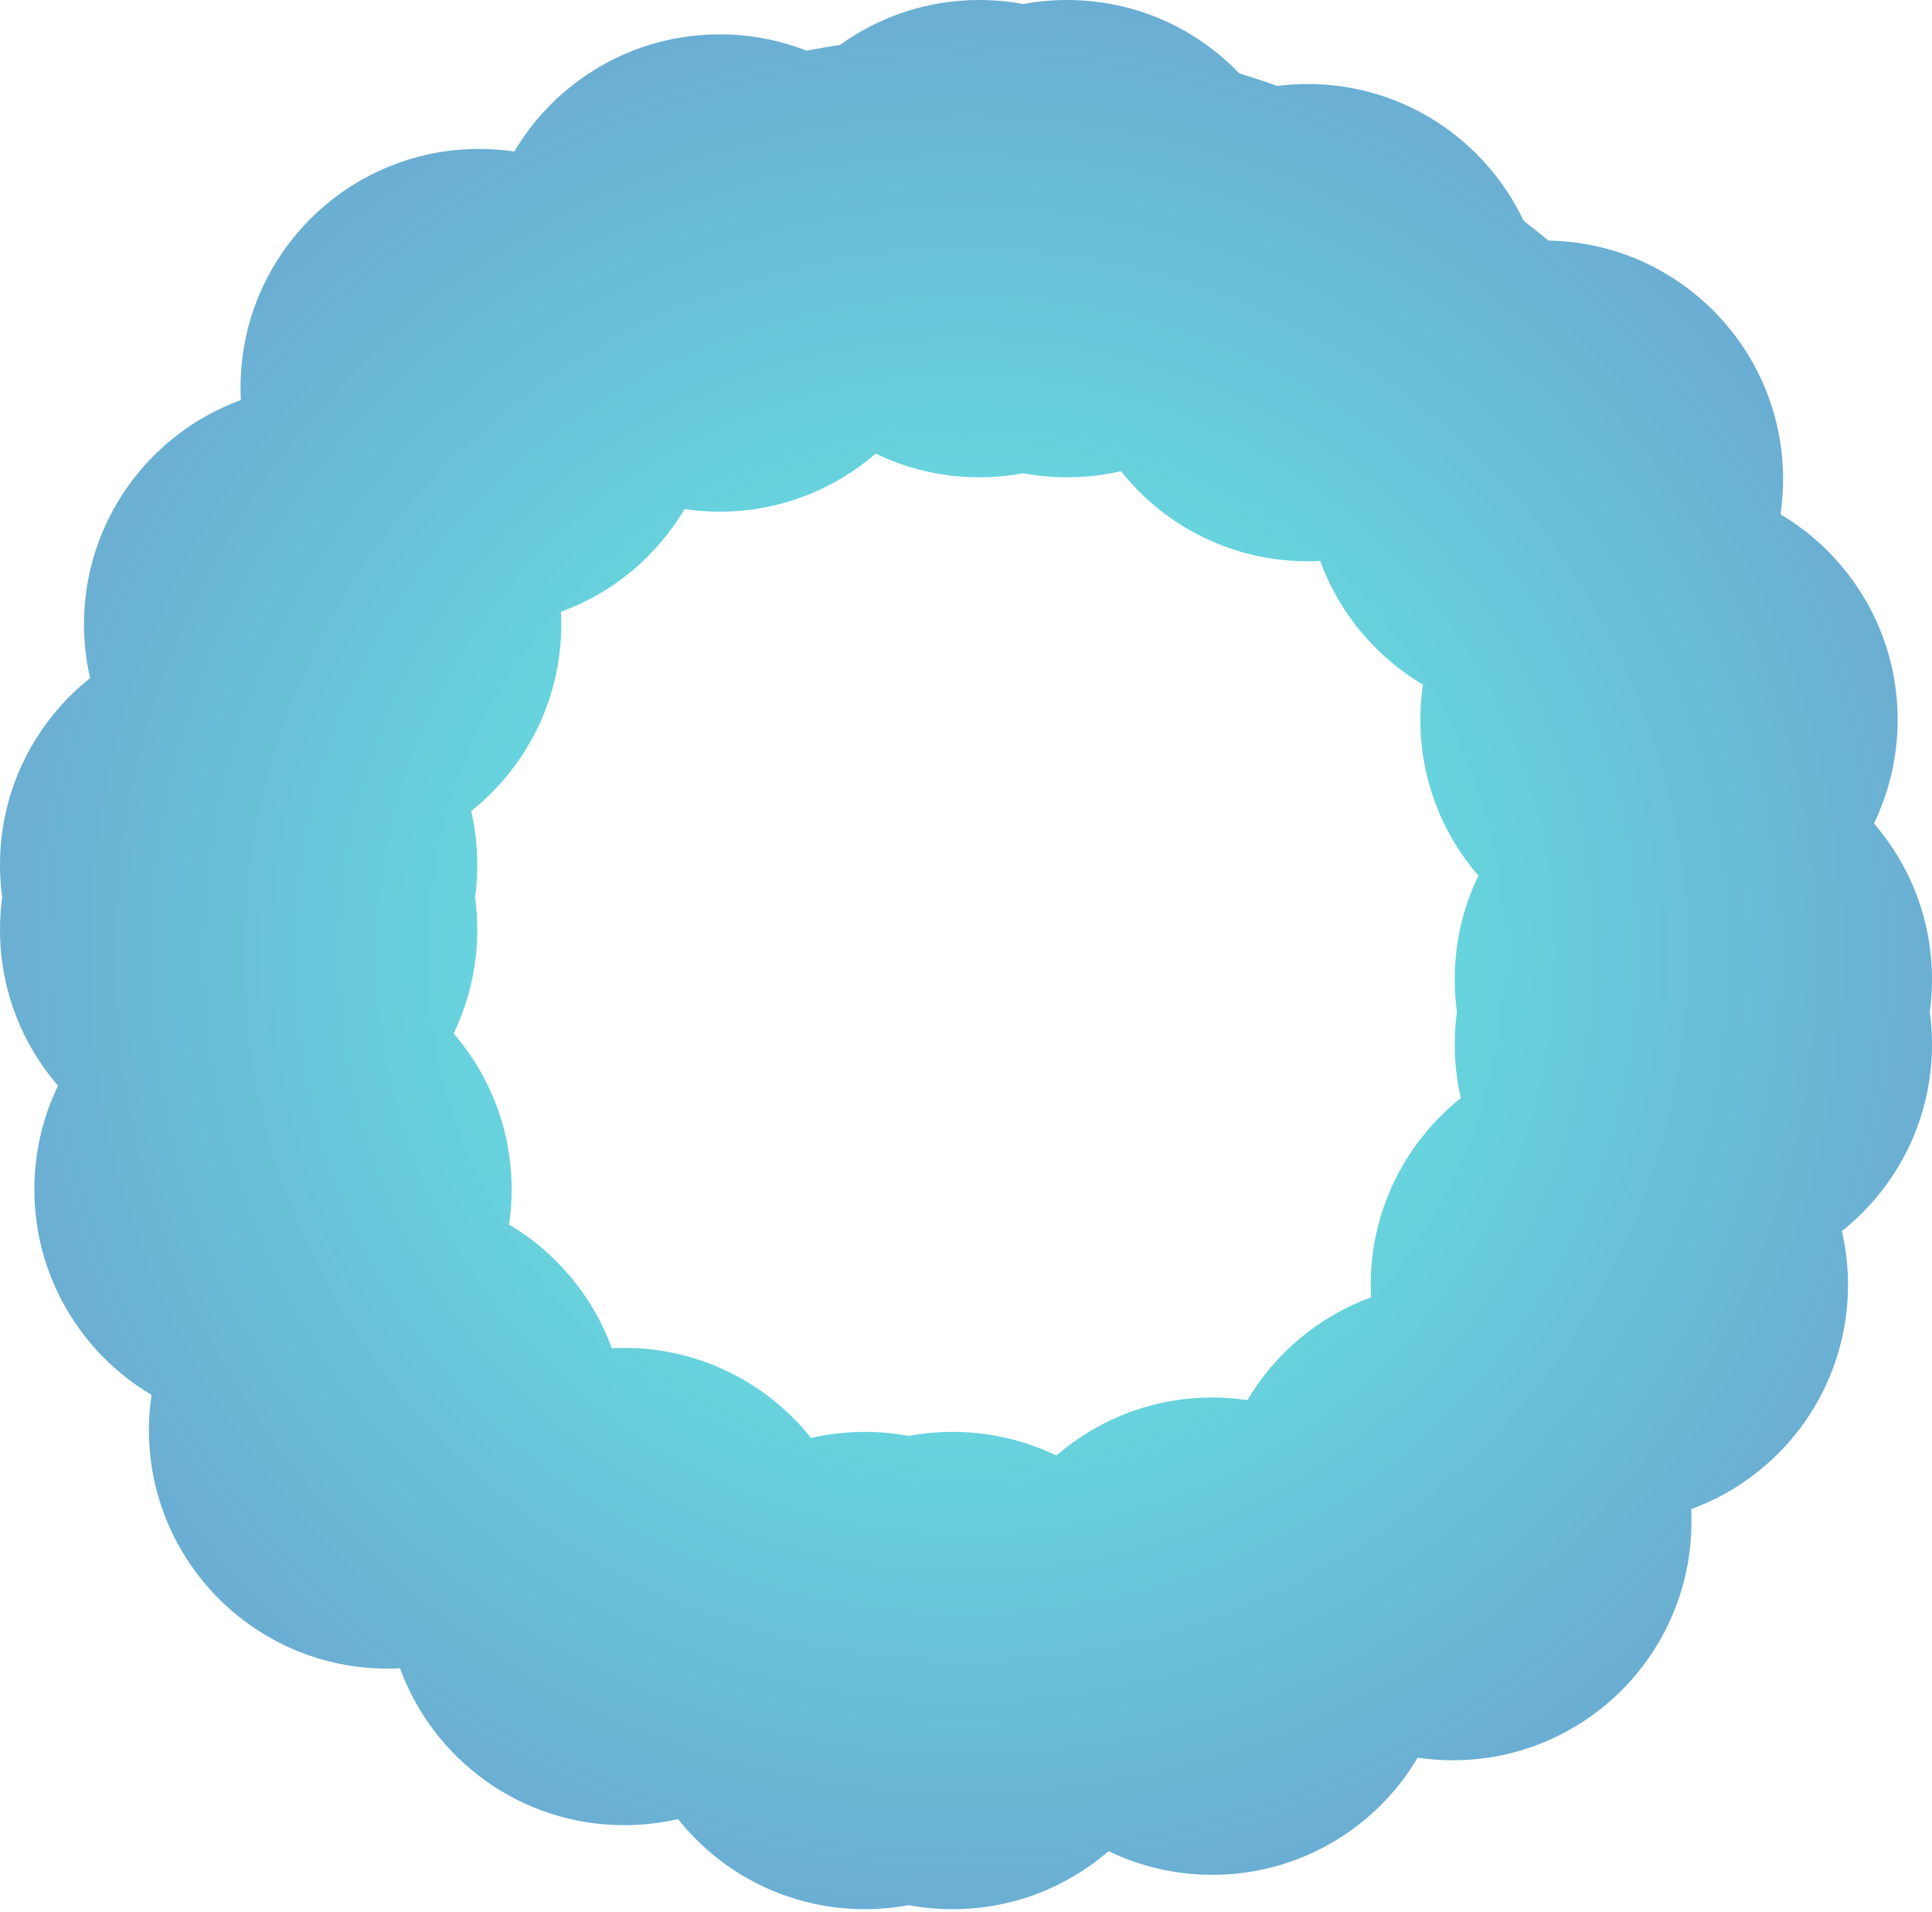 <svg width="392" height="388" viewBox="0 0 392 388" fill="none" xmlns="http://www.w3.org/2000/svg">
<path fill-rule="evenodd" clip-rule="evenodd" d="M207.621 0.818C210.508 0.281 213.486 0 216.53 0C230.253 0 242.643 5.709 251.454 14.882C254.049 15.677 256.618 16.527 259.162 17.433C261.184 17.176 263.245 17.044 265.336 17.044C284.67 17.044 301.357 28.375 309.118 44.759C310.827 46.081 312.512 47.432 314.172 48.813C340.542 49.243 361.787 70.753 361.787 97.225C361.787 99.647 361.609 102.026 361.266 104.352C375.491 112.786 385.028 128.295 385.028 146.032C385.028 153.571 383.305 160.707 380.231 167.069C387.564 175.555 392 186.615 392 198.711C392 200.945 391.849 203.143 391.556 205.296C391.849 207.45 392 209.648 392 211.881C392 227.228 384.861 240.906 373.722 249.777C374.53 253.284 374.957 256.936 374.957 260.688C374.957 281.601 361.698 299.417 343.129 306.19C343.172 307.027 343.194 307.871 343.194 308.719C343.194 335.46 321.516 357.138 294.775 357.138C292.353 357.138 289.974 356.961 287.648 356.618C279.214 370.843 263.705 380.379 245.968 380.379C238.429 380.379 231.293 378.656 224.931 375.583C216.445 382.916 205.385 387.352 193.289 387.352C190.245 387.352 187.267 387.071 184.379 386.534C181.492 387.071 178.514 387.352 175.47 387.352C160.124 387.352 146.446 380.212 137.575 369.074C134.068 369.882 130.416 370.308 126.664 370.308C105.751 370.308 87.935 357.05 81.162 338.481C80.324 338.524 79.481 338.545 78.632 338.545C51.891 338.545 30.213 316.868 30.213 290.126C30.213 287.705 30.391 285.325 30.734 282.999C16.509 274.566 6.972 259.057 6.972 241.32C6.972 233.781 8.695 226.645 11.769 220.283C4.436 211.797 0 200.736 0 188.64C0 186.407 0.151 184.209 0.444 182.055C0.151 179.902 0 177.704 0 175.47C0 160.124 7.139 146.446 18.278 137.575C17.47 134.068 17.044 130.416 17.044 126.664C17.044 105.751 30.302 87.935 48.871 81.162C48.828 80.325 48.806 79.481 48.806 78.632C48.806 51.891 70.484 30.213 97.225 30.213C99.647 30.213 102.026 30.391 104.352 30.734C112.786 16.509 128.295 6.972 146.032 6.972C152.252 6.972 158.199 8.145 163.662 10.282C165.909 9.847 168.17 9.454 170.445 9.103C178.399 3.374 188.161 0 198.711 0C201.755 0 204.733 0.281 207.621 0.818ZM207.621 96.02C204.733 96.557 201.755 96.838 198.711 96.838C191.172 96.838 184.036 95.115 177.674 92.041C169.188 99.375 158.128 103.81 146.032 103.81C143.61 103.81 141.231 103.632 138.905 103.289C133.242 112.84 124.39 120.278 113.816 124.134C113.86 124.972 113.881 125.816 113.881 126.664C113.881 142.01 106.742 155.689 95.604 164.56C96.411 168.066 96.838 171.719 96.838 175.47C96.838 177.704 96.687 179.902 96.394 182.055C96.687 184.209 96.838 186.407 96.838 188.64C96.838 196.179 95.115 203.316 92.041 209.678C99.375 218.164 103.81 229.224 103.81 241.32C103.81 243.741 103.633 246.121 103.289 248.447C112.84 254.11 120.278 262.961 124.134 273.535C124.972 273.492 125.815 273.47 126.664 273.47C142.01 273.47 155.689 280.61 164.56 291.748C168.066 290.941 171.718 290.514 175.47 290.514C178.514 290.514 181.492 290.795 184.379 291.332C187.267 290.795 190.245 290.514 193.289 290.514C200.828 290.514 207.964 292.237 214.326 295.31C222.812 287.977 233.872 283.542 245.968 283.542C248.39 283.542 250.769 283.719 253.095 284.062C258.758 274.512 267.61 267.074 278.184 263.218C278.14 262.38 278.119 261.536 278.119 260.688C278.119 245.342 285.258 231.663 296.396 222.792C295.589 219.285 295.162 215.633 295.162 211.881C295.162 209.648 295.313 207.45 295.606 205.296C295.313 203.143 295.162 200.945 295.162 198.711C295.162 191.172 296.885 184.036 299.959 177.674C292.625 169.188 288.19 158.128 288.19 146.032C288.19 143.61 288.367 141.231 288.711 138.905C279.16 133.242 271.722 124.39 267.866 113.816C267.028 113.86 266.185 113.881 265.336 113.881C249.99 113.881 236.311 106.742 227.44 95.604C223.934 96.411 220.282 96.838 216.53 96.838C213.486 96.838 210.508 96.557 207.621 96.02Z" fill="url(#paint0_radial_1_57)"/>
<defs>
<radialGradient id="paint0_radial_1_57" cx="0" cy="0" r="1" gradientUnits="userSpaceOnUse" gradientTransform="translate(196 193.676) rotate(90) scale(193.676 196)">
<stop stop-color="#62F9E7"/>
<stop offset="1" stop-color="#6BAED3"/>
</radialGradient>
</defs>
</svg>
